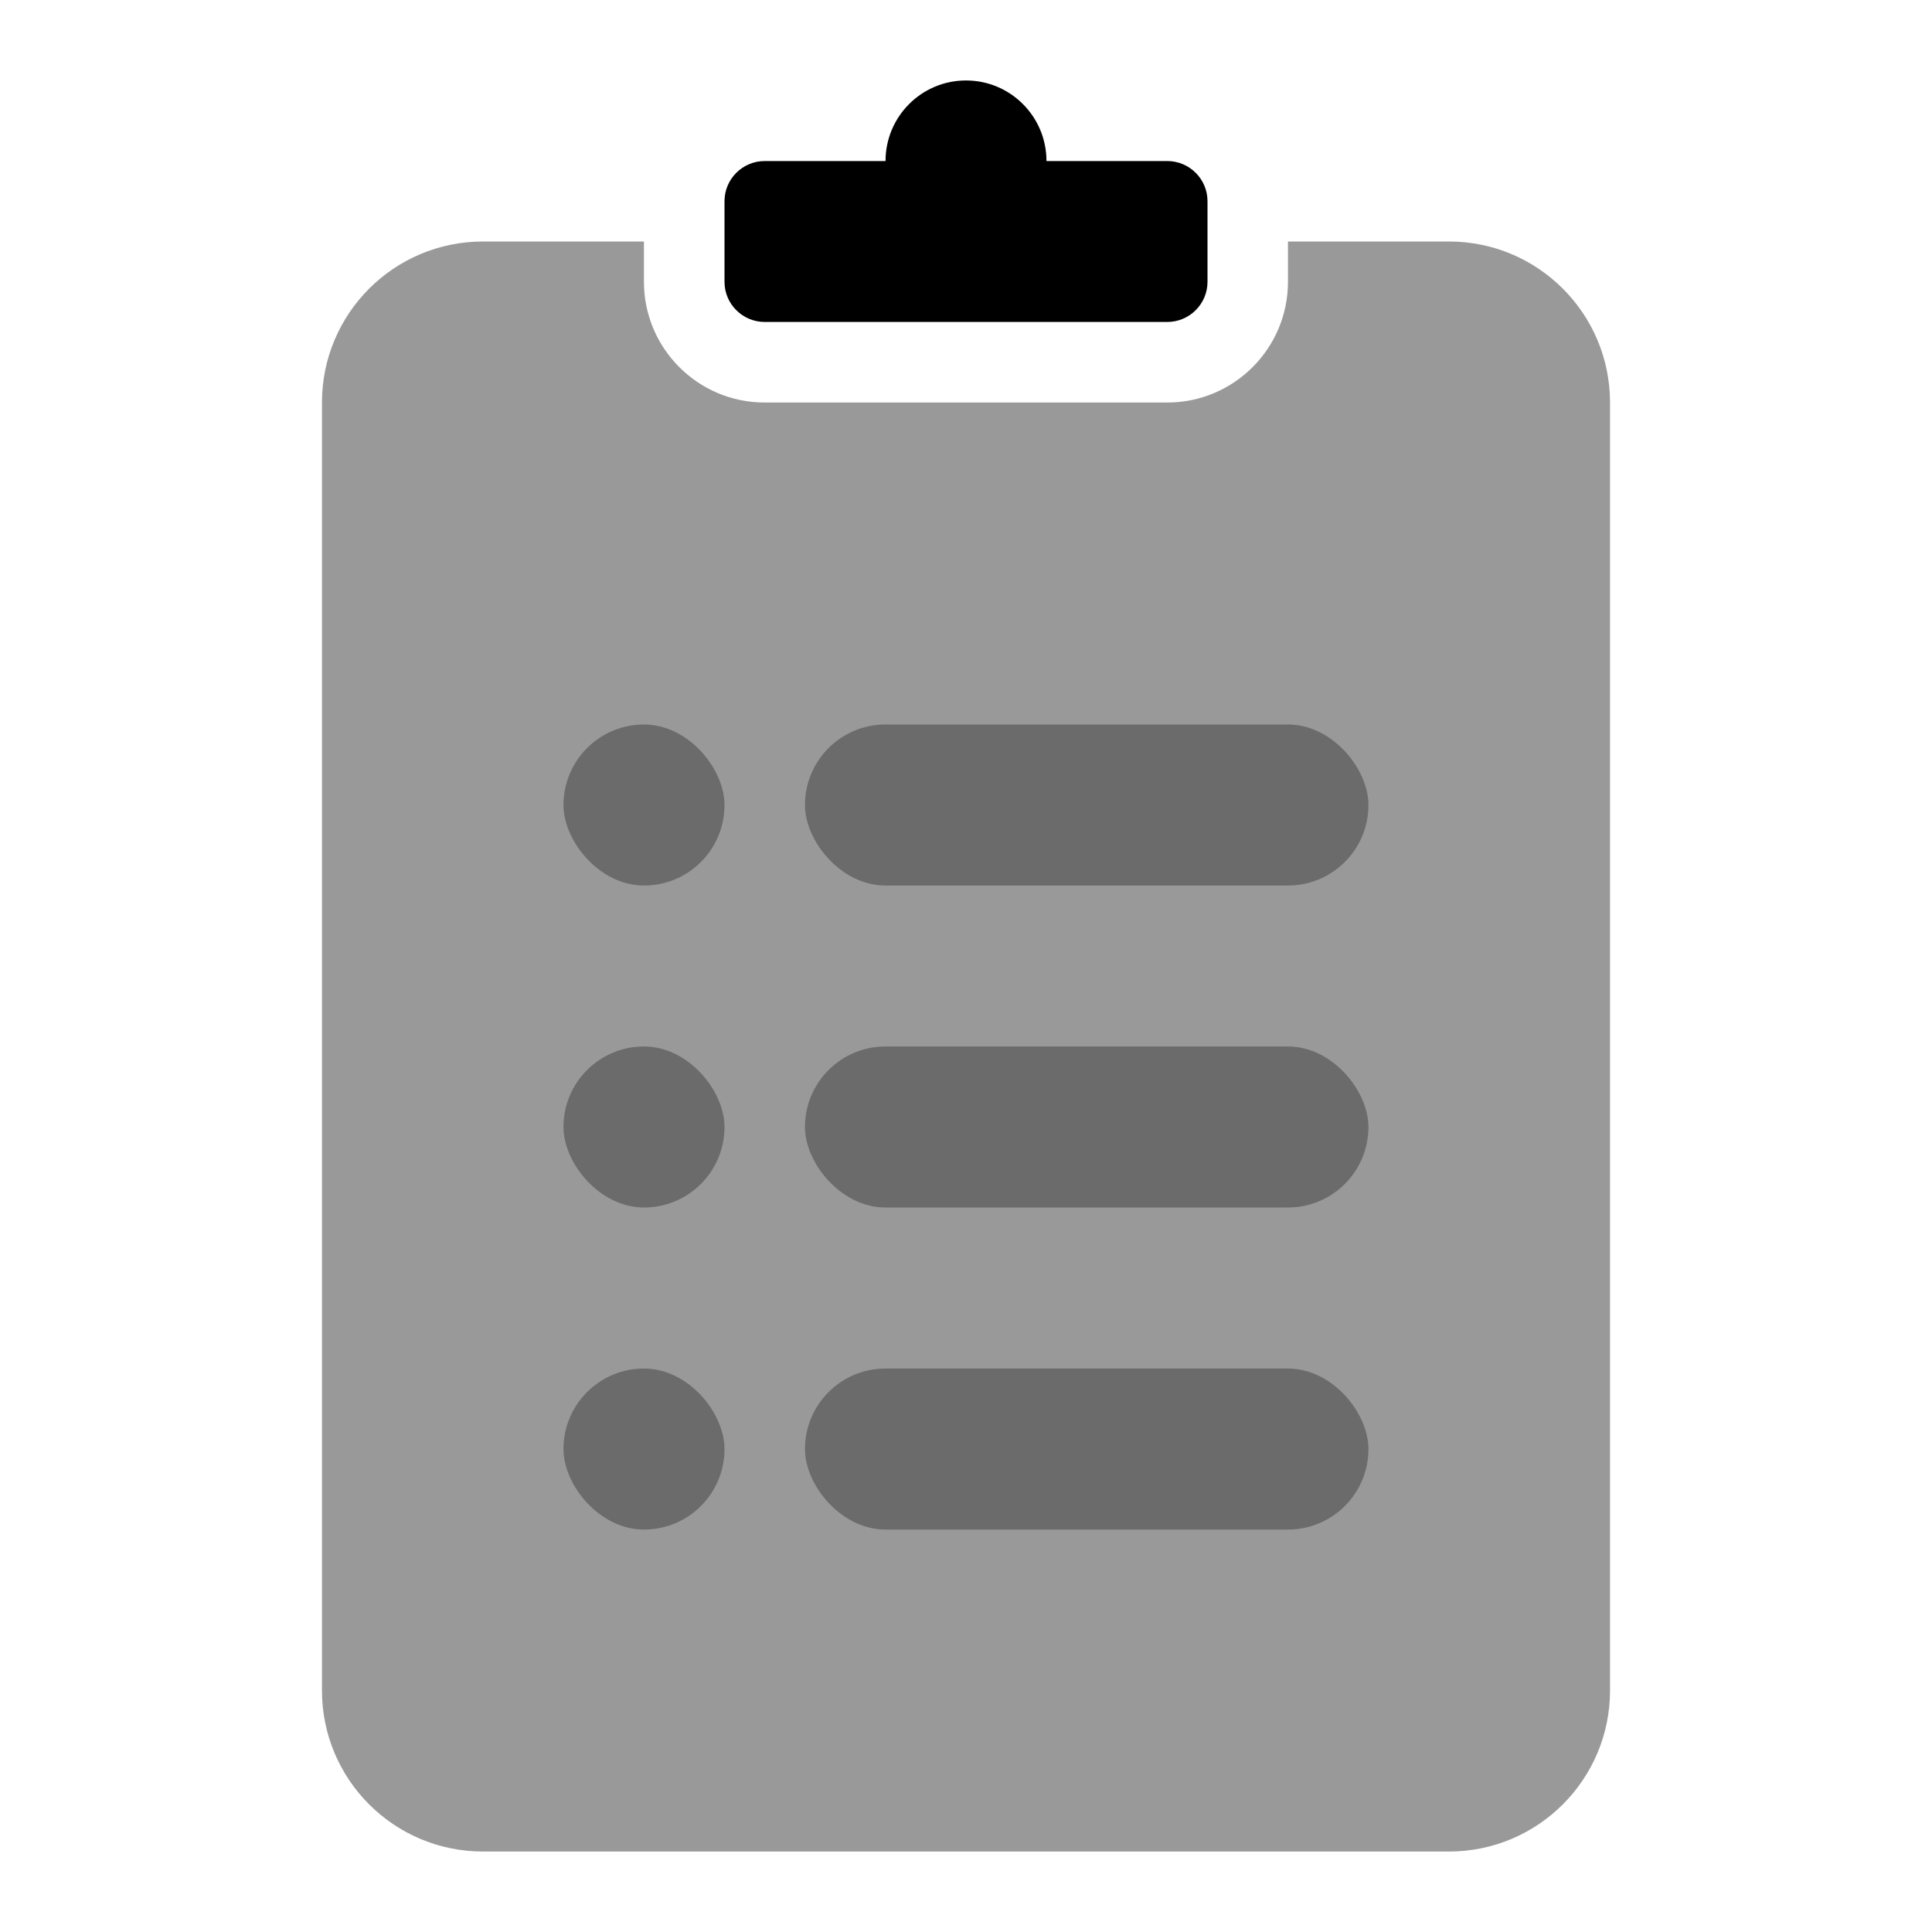 <svg width="20" height="20" viewBox="0 0 20 20" fill="none" xmlns="http://www.w3.org/2000/svg"><path opacity="0.4" fill-rule="evenodd" clip-rule="evenodd" d="M6.666 2.5H5C4.079 2.5 3.333 3.246 3.333 4.167V17.5C3.333 18.421 4.079 19.167 5 19.167H15C15.92 19.167 16.667 18.421 16.667 17.5V4.167C16.667 3.246 15.92 2.5 15 2.5H13.333V2.917C13.333 3.607 12.773 4.167 12.083 4.167H7.916C7.226 4.167 6.666 3.607 6.666 2.917V2.5Z" fill="currentColor"></path><path fill-rule="evenodd" clip-rule="evenodd" d="M9.167 1.667L7.917 1.667C7.687 1.667 7.5 1.853 7.5 2.083V2.917C7.5 3.147 7.687 3.333 7.917 3.333H12.083C12.313 3.333 12.5 3.147 12.5 2.917V2.083C12.5 1.853 12.313 1.667 12.083 1.667L10.833 1.667C10.833 1.206 10.46 0.833 10 0.833C9.54 0.833 9.167 1.206 9.167 1.667Z" fill="currentColor"></path><rect opacity="0.3" x="8.333" y="7.5" width="5.833" height="1.667" rx="0.833" fill="currentColor"></rect><rect opacity="0.3" x="5.833" y="7.5" width="1.667" height="1.667" rx="0.833" fill="currentColor"></rect><rect opacity="0.3" x="5.833" y="10.833" width="1.667" height="1.667" rx="0.833" fill="currentColor"></rect><rect opacity="0.3" x="8.333" y="10.833" width="5.833" height="1.667" rx="0.833" fill="currentColor"></rect><rect opacity="0.3" x="5.833" y="14.167" width="1.667" height="1.667" rx="0.833" fill="currentColor"></rect><rect opacity="0.3" x="8.333" y="14.167" width="5.833" height="1.667" rx="0.833" fill="currentColor"></rect></svg>